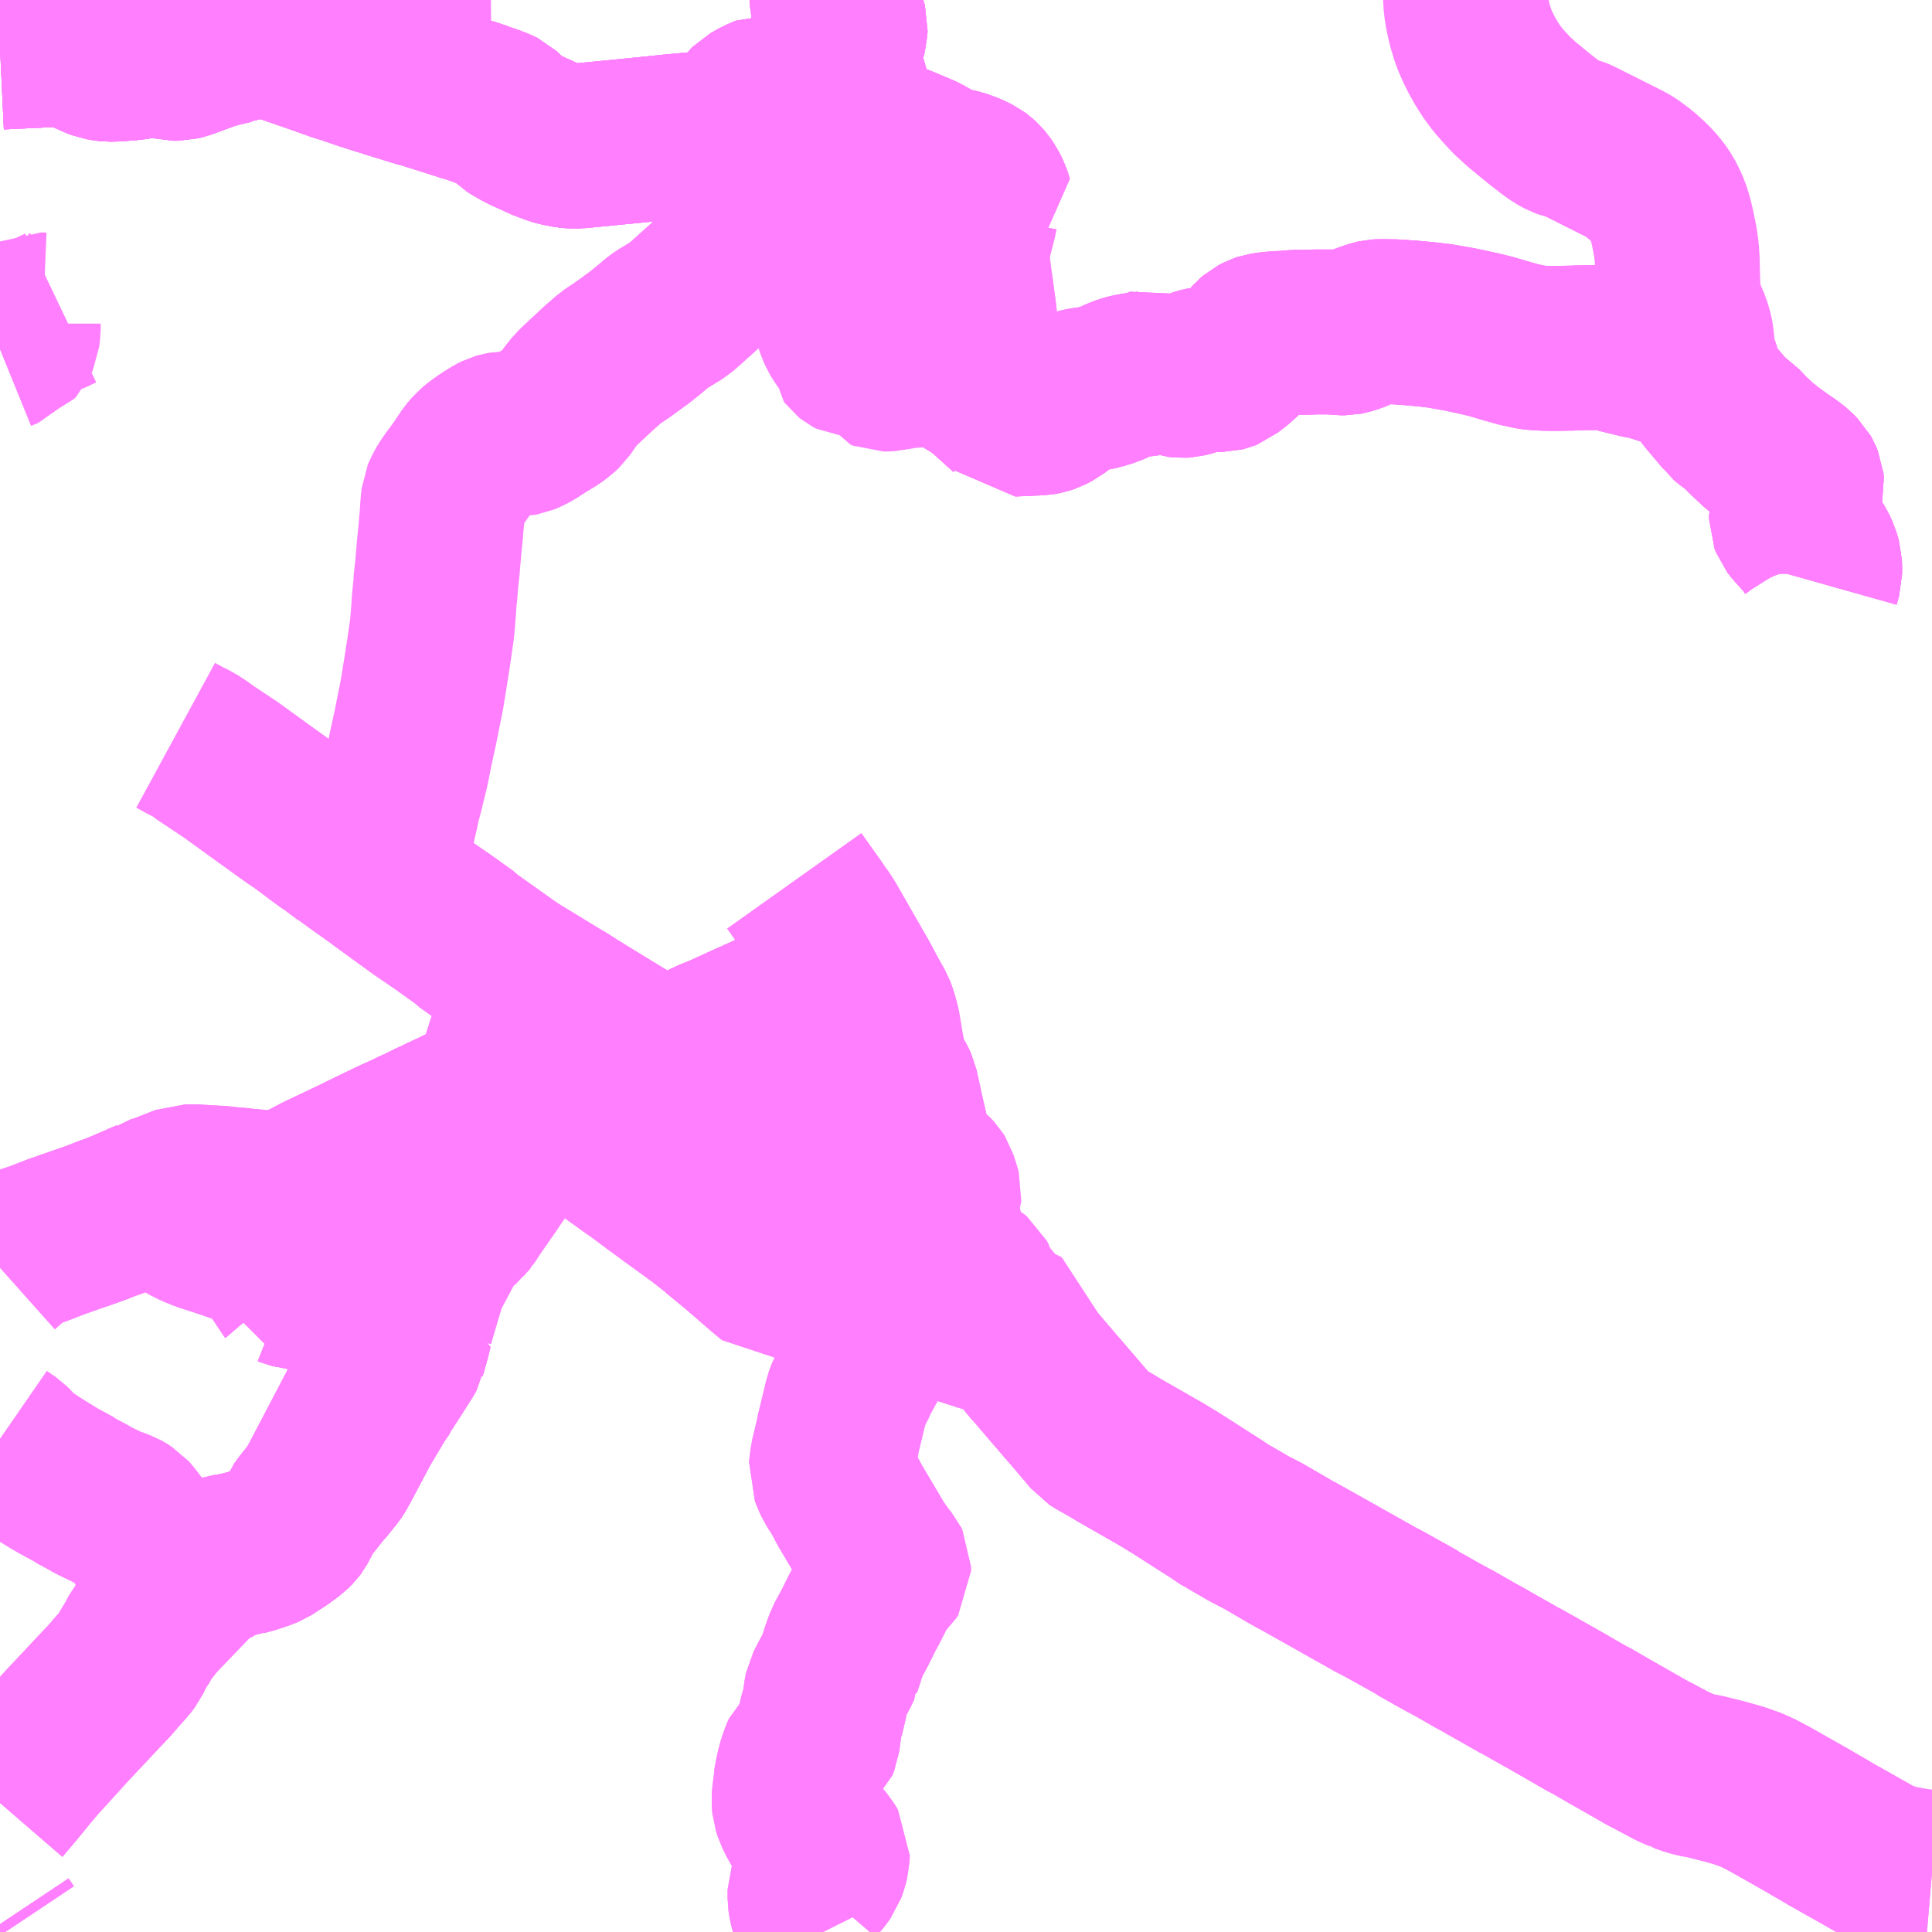 <?xml version="1.0" encoding="UTF-8"?>
<svg  xmlns="http://www.w3.org/2000/svg" xmlns:xlink="http://www.w3.org/1999/xlink" xmlns:go="http://purl.org/svgmap/profile" property="N07_001,N07_002,N07_003,N07_004,N07_005,N07_006,N07_007" viewBox="14124.023 -4078.125 8.789 8.789" go:dataArea="14124.0234375 -4078.125 8.7890625 8.7890625" >
<globalCoordinateSystem srsName="http://purl.org/crs/84" transform="matrix(100.0,0.0,0.0,-100.0,0.0,0.0)" />
<defs>
 <g id="p0" >
  <circle cx="0.0" cy="0.0" r="3" stroke="green" stroke-width="0.75" vector-effect="non-scaling-stroke" />
 </g>
</defs>
<g fill="none" fill-rule="evenodd" stroke="#FF00FF" stroke-width="0.75" opacity="0.5" vector-effect="non-scaling-stroke" stroke-linejoin="bevel" >
<path content="1,十和田観光電鉄（株）,七戸町～　水喰（東北町）行き,14.0,14.0,12.5," xlink:title="1" d="M14124.023,-4077.911L14124.129,-4077.916L14124.137,-4077.917L14124.2,-4077.919L14124.211,-4077.921L14124.234,-4077.921L14124.271,-4077.923L14124.316,-4077.923L14124.337,-4077.919L14124.382,-4077.904L14124.391,-4077.901L14124.462,-4077.869L14124.483,-4077.861L14124.501,-4077.858L14124.518,-4077.856L14124.544,-4077.856L14124.611,-4077.861L14124.644,-4077.865L14124.681,-4077.873L14124.703,-4077.877L14124.733,-4077.877L14124.756,-4077.874L14124.811,-4077.86L14124.834,-4077.86L14124.858,-4077.866L14124.969,-4077.907L14125.017,-4077.921L14125.072,-4077.934L14125.08,-4077.938L14125.176,-4077.962L14125.207,-4077.971L14125.226,-4077.973L14125.243,-4077.968L14125.249,-4077.966L14125.289,-4077.952L14125.393,-4077.916L14125.485,-4077.884L14125.527,-4077.869L14125.563,-4077.856L14125.594,-4077.847L14125.687,-4077.815L14125.757,-4077.793L14125.771,-4077.789L14125.807,-4077.777L14125.817,-4077.774L14125.831,-4077.77L14125.856,-4077.762L14125.944,-4077.735L14125.951,-4077.734L14126.024,-4077.711L14126.096,-4077.688L14126.103,-4077.686L14126.14,-4077.674L14126.161,-4077.668L14126.215,-4077.65L14126.216,-4077.649L14126.221,-4077.647L14126.254,-4077.636L14126.29,-4077.622L14126.3,-4077.617L14126.313,-4077.605L14126.348,-4077.57L14126.372,-4077.555L14126.378,-4077.552L14126.384,-4077.548L14126.417,-4077.531L14126.473,-4077.506L14126.488,-4077.498L14126.546,-4077.476L14126.564,-4077.471L14126.61,-4077.462L14126.622,-4077.461L14126.655,-4077.461L14126.951,-4077.49L14127.098,-4077.505L14127.197,-4077.514L14127.265,-4077.523L14127.314,-4077.535L14127.338,-4077.543L14127.346,-4077.545L14127.362,-4077.553L14127.376,-4077.562L14127.394,-4077.581L14127.41,-4077.6L14127.422,-4077.626L14127.432,-4077.639L14127.441,-4077.648L14127.478,-4077.669L14127.516,-4077.685L14127.528,-4077.684L14127.541,-4077.684L14127.563,-4077.679L14127.587,-4077.671L14127.631,-4077.646L14127.653,-4077.632L14127.681,-4077.613L14127.696,-4077.604L14127.73,-4077.588L14127.8,-4077.568L14127.834,-4077.554"/>
<path content="1,十和田観光電鉄（株）,七戸町～　水喰（東北町）行き,14.0,14.0,12.5," xlink:title="1" d="M14127.834,-4077.554L14127.83,-4077.547L14127.83,-4077.539L14127.839,-4077.536L14127.908,-4077.524L14127.931,-4077.52L14127.972,-4077.506L14128.086,-4077.467L14128.12,-4077.454L14128.18,-4077.429L14128.206,-4077.418L14128.223,-4077.41L14128.239,-4077.401L14128.274,-4077.381L14128.3,-4077.367L14128.326,-4077.36L14128.334,-4077.357L14128.388,-4077.344L14128.397,-4077.341L14128.422,-4077.332L14128.44,-4077.324L14128.46,-4077.314L14128.472,-4077.305L14128.482,-4077.296L14128.494,-4077.282L14128.506,-4077.265L14128.521,-4077.235L14128.528,-4077.214L14128.531,-4077.204L14128.504,-4077.191L14128.487,-4077.181L14128.474,-4077.168L14128.462,-4077.152L14128.459,-4077.144L14128.458,-4077.138L14128.437,-4077.055L14128.43,-4077.029L14128.425,-4077.001L14128.423,-4076.975L14128.424,-4076.962L14128.424,-4076.927L14128.436,-4076.833L14128.439,-4076.815L14128.453,-4076.712L14128.462,-4076.63L14128.468,-4076.6L14128.47,-4076.583L14128.471,-4076.575L14128.497,-4076.381L14128.496,-4076.36L14128.529,-4076.331L14128.612,-4076.256L14128.625,-4076.241L14128.757,-4076.247L14128.773,-4076.25L14128.791,-4076.256L14128.818,-4076.27L14128.84,-4076.287L14128.876,-4076.318L14128.895,-4076.331L14128.925,-4076.345L14128.951,-4076.351L14129.006,-4076.359L14129.03,-4076.365L14129.069,-4076.377L14129.118,-4076.399L14129.142,-4076.408L14129.16,-4076.413L14129.197,-4076.42L14129.234,-4076.424L14129.263,-4076.429L14129.268,-4076.432L14129.29,-4076.444L14129.311,-4076.453L14129.363,-4076.425L14129.38,-4076.419L14129.399,-4076.417L14129.413,-4076.418L14129.449,-4076.427L14129.472,-4076.437L14129.481,-4076.44L14129.492,-4076.443L14129.507,-4076.446L14129.549,-4076.446L14129.564,-4076.444L14129.581,-4076.444L14129.593,-4076.447L14129.603,-4076.451L14129.613,-4076.459L14129.637,-4076.477L14129.674,-4076.51L14129.686,-4076.523L14129.698,-4076.537L14129.716,-4076.563L14129.722,-4076.569L14129.726,-4076.574L14129.74,-4076.586L14129.759,-4076.596L14129.771,-4076.6L14129.804,-4076.605L14129.842,-4076.608L14129.87,-4076.609L14129.914,-4076.613L14129.955,-4076.613L14130.012,-4076.615L14130.09,-4076.615L14130.121,-4076.611L14130.142,-4076.611L14130.152,-4076.613L14130.182,-4076.622L14130.191,-4076.626L14130.233,-4076.644L14130.274,-4076.658L14130.287,-4076.661L14130.304,-4076.662L14130.37,-4076.661L14130.453,-4076.655L14130.496,-4076.651L14130.526,-4076.648L14130.548,-4076.645L14130.563,-4076.644L14130.661,-4076.627L14130.75,-4076.608L14130.811,-4076.593L14130.824,-4076.589L14130.878,-4076.573L14130.889,-4076.57L14130.914,-4076.563L14130.935,-4076.557L14130.96,-4076.552L14130.974,-4076.548L14130.999,-4076.544L14131.04,-4076.541L14131.089,-4076.54L14131.152,-4076.541L14131.165,-4076.541L14131.22,-4076.543L14131.282,-4076.544L14131.297,-4076.544L14131.313,-4076.544L14131.338,-4076.541L14131.364,-4076.536L14131.4,-4076.526L14131.481,-4076.506L14131.514,-4076.5L14131.545,-4076.492L14131.56,-4076.487L14131.607,-4076.472L14131.628,-4076.465L14131.647,-4076.464L14131.683,-4076.469L14131.715,-4076.472L14131.725,-4076.471L14131.733,-4076.468L14131.739,-4076.463L14131.743,-4076.453L14131.75,-4076.431L14131.758,-4076.404L14131.772,-4076.365L14131.781,-4076.349L14131.801,-4076.323L14131.877,-4076.233L14131.882,-4076.226L14131.896,-4076.214L14131.906,-4076.207L14131.935,-4076.188L14131.973,-4076.147L14132.02,-4076.103L14132.04,-4076.086L14132.09,-4076.048L14132.131,-4076.019L14132.159,-4076L14132.187,-4075.978L14132.203,-4075.961L14132.207,-4075.957L14132.211,-4075.95L14132.218,-4075.933L14132.22,-4075.914L14132.209,-4075.87L14132.2,-4075.844L14132.188,-4075.818L14132.173,-4075.784L14132.173,-4075.763L14132.178,-4075.75L14132.191,-4075.733L14132.241,-4075.678L14132.261,-4075.652L14132.278,-4075.625L14132.291,-4075.597L14132.3,-4075.565L14132.301,-4075.542L14132.301,-4075.515L14132.29,-4075.476"/>
<path content="1,十和田観光電鉄（株）,七戸町～　水喰（東北町）行き,14.0,14.0,12.5," xlink:title="1" d="M14127.834,-4077.554L14127.866,-4077.631L14127.878,-4077.658L14127.882,-4077.68L14127.881,-4077.687L14127.88,-4077.696L14127.878,-4077.708L14127.876,-4077.709L14127.871,-4077.731L14127.857,-4077.769L14127.818,-4077.834L14127.812,-4077.85L14127.81,-4077.876L14127.814,-4077.89L14127.828,-4077.916L14127.857,-4077.956L14127.862,-4077.964L14127.867,-4077.983L14127.868,-4078.003L14127.864,-4078.018L14127.859,-4078.03L14127.844,-4078.051L14127.824,-4078.075L14127.818,-4078.082L14127.815,-4078.086L14127.812,-4078.095L14127.808,-4078.109L14127.808,-4078.125"/>
<path content="1,十和田観光電鉄（株）,三沢市内～　上北町経由七戸町行き,9.0,9.0,6.0," xlink:title="1" d="M14132.812,-4069.607L14132.753,-4069.612L14132.738,-4069.615L14132.722,-4069.617L14132.654,-4069.63L14132.626,-4069.637L14132.575,-4069.657L14132.569,-4069.66L14132.555,-4069.666L14132.542,-4069.673L14132.534,-4069.678L14132.458,-4069.721L14132.417,-4069.744L14132.346,-4069.784L14132.34,-4069.788L14132.311,-4069.805L14132.271,-4069.828L14132.258,-4069.836L14132.08,-4069.937L14132.065,-4069.945L14132.035,-4069.961L14132.025,-4069.966L14132.014,-4069.971L14131.996,-4069.98L14131.971,-4069.989L14131.931,-4070.003L14131.856,-4070.024L14131.846,-4070.026L14131.779,-4070.043L14131.735,-4070.051L14131.708,-4070.059L14131.673,-4070.071L14131.669,-4070.074L14131.635,-4070.088L14131.626,-4070.093L14131.568,-4070.124L14131.509,-4070.155L14131.499,-4070.161L14131.341,-4070.251L14131.26,-4070.298L14131.243,-4070.306L14131.155,-4070.357L14131.145,-4070.363L14130.947,-4070.475L14130.933,-4070.482L14130.792,-4070.562L14130.77,-4070.575L14130.738,-4070.592L14130.644,-4070.646L14130.61,-4070.664L14130.561,-4070.691L14130.512,-4070.719L14130.474,-4070.74L14130.47,-4070.744L14130.332,-4070.821L14130.293,-4070.842L14130.286,-4070.845L14130.041,-4070.983L14129.927,-4071.047L14129.913,-4071.054L14129.892,-4071.066L14129.77,-4071.137L14129.71,-4071.168L14129.685,-4071.182L14129.665,-4071.194L14129.613,-4071.224L14129.604,-4071.228L14129.552,-4071.263L14129.489,-4071.303L14129.444,-4071.332L14129.369,-4071.38L14129.339,-4071.398L14129.323,-4071.408L14129.301,-4071.421L14129.114,-4071.528L14129.081,-4071.548L14129.014,-4071.586L14129,-4071.595L14128.977,-4071.623L14128.913,-4071.698L14128.849,-4071.772L14128.847,-4071.775L14128.81,-4071.817L14128.808,-4071.82L14128.784,-4071.848L14128.743,-4071.896L14128.726,-4071.915L14128.714,-4071.929L14128.694,-4071.954L14128.644,-4072.012L14128.624,-4072.028L14128.608,-4072.04L14128.595,-4072.046L14128.556,-4072.061L14128.551,-4072.061L14128.513,-4072.074L14128.5,-4072.077L14128.465,-4072.089L14128.448,-4072.094L14128.286,-4072.146L14128.274,-4072.15L14128.191,-4072.178L14128.173,-4072.183L14128.134,-4072.202L14128.104,-4072.222L14128.151,-4072.24L14128.195,-4072.251L14128.227,-4072.257L14128.252,-4072.26L14128.282,-4072.26L14128.3,-4072.256L14128.327,-4072.25L14128.335,-4072.246L14128.364,-4072.239L14128.388,-4072.238L14128.405,-4072.242L14128.445,-4072.256L14128.469,-4072.264L14128.466,-4072.27L14128.462,-4072.29L14128.455,-4072.303L14128.443,-4072.313L14128.427,-4072.322L14128.371,-4072.346L14128.357,-4072.353L14128.346,-4072.361L14128.332,-4072.374L14128.326,-4072.382L14128.321,-4072.405L14128.32,-4072.429L14128.318,-4072.433L14128.317,-4072.447L14128.314,-4072.477L14128.31,-4072.494L14128.301,-4072.53L14128.295,-4072.55L14128.283,-4072.58L14128.274,-4072.599L14128.272,-4072.606L14128.269,-4072.613L14128.27,-4072.625L14128.286,-4072.662L14128.294,-4072.685L14128.295,-4072.697L14128.291,-4072.712L14128.276,-4072.759L14128.271,-4072.767L14128.255,-4072.784L14128.227,-4072.804L14128.184,-4072.837L14128.175,-4072.843L14128.17,-4072.858L14128.157,-4072.918L14128.132,-4073.028L14128.099,-4073.178L14128.094,-4073.189L14128.087,-4073.203L14128.078,-4073.218L14128.061,-4073.238L14128.056,-4073.249L14128.05,-4073.265L14128.032,-4073.364L14128.025,-4073.407L14128.019,-4073.442L14128.016,-4073.46L14128.01,-4073.482L14128.002,-4073.509L14127.994,-4073.53L14127.963,-4073.585L14127.911,-4073.682"/>
<path content="1,十和田観光電鉄（株）,三沢市内～　上北町経由七戸町行き,9.0,9.0,6.0," xlink:title="1" d="M14126.37,-4073.201L14126.362,-4073.195L14126.284,-4073.158L14126.249,-4073.142L14126.118,-4073.079L14126.095,-4073.068L14126.063,-4073.053L14126.049,-4073.046L14126.024,-4073.035L14126.012,-4073.028L14126.007,-4073.026L14125.999,-4073.023L14125.939,-4072.993L14125.905,-4072.978L14125.877,-4072.964L14125.859,-4072.956L14125.844,-4072.949L14125.826,-4072.941L14125.796,-4072.927L14125.769,-4072.914L14125.711,-4072.886L14125.68,-4072.871L14125.662,-4072.862L14125.572,-4072.819L14125.477,-4072.774L14125.421,-4072.744L14125.356,-4072.715L14125.346,-4072.712L14125.297,-4072.699L14125.287,-4072.697L14125.242,-4072.696L14125.204,-4072.701L14125.158,-4072.706L14125.14,-4072.707L14125.121,-4072.71L14125.051,-4072.716L14125.031,-4072.719L14124.975,-4072.722L14124.909,-4072.726L14124.867,-4072.726L14124.747,-4072.679L14124.713,-4072.67L14124.701,-4072.661L14124.668,-4072.647L14124.644,-4072.636L14124.543,-4072.593L14124.53,-4072.589L14124.507,-4072.581L14124.462,-4072.563L14124.374,-4072.532L14124.358,-4072.527L14124.356,-4072.526L14124.279,-4072.499L14124.194,-4072.466L14124.179,-4072.461L14124.145,-4072.45L14124.124,-4072.439L14124.111,-4072.431L14124.089,-4072.415L14124.069,-4072.399L14124.023,-4072.358"/>
<path content="1,十和田観光電鉄（株）,三沢市内～　上北町経由七戸町行き,9.0,9.0,6.0," xlink:title="1" d="M14126.37,-4073.201L14126.379,-4073.206L14126.402,-4073.229L14126.434,-4073.265"/>
<path content="1,十和田観光電鉄（株）,三沢市内～　上北町経由七戸町行き,9.0,9.0,6.0," xlink:title="1" d="M14127.027,-4073.285L14126.969,-4073.258L14126.967,-4073.258L14126.896,-4073.225L14126.871,-4073.216L14126.867,-4073.213L14126.842,-4073.202L14126.829,-4073.197L14126.822,-4073.195L14126.777,-4073.184L14126.767,-4073.182L14126.698,-4073.164L14126.654,-4073.148L14126.615,-4073.13L14126.588,-4073.122L14126.551,-4073.107L14126.526,-4073.095L14126.479,-4073.127L14126.433,-4073.158L14126.37,-4073.201"/>
<path content="1,十和田観光電鉄（株）,三沢市内～　上北町経由七戸町行き,9.0,9.0,6.0," xlink:title="1" d="M14127.027,-4073.285L14127.031,-4073.276L14127.038,-4073.265L14127.04,-4073.265L14127.081,-4073.213L14127.097,-4073.191L14127.114,-4073.173L14127.137,-4073.144L14127.175,-4073.097L14127.249,-4073.005L14127.329,-4072.904L14127.335,-4072.899L14127.383,-4072.837"/>
<path content="1,十和田観光電鉄（株）,三沢市内～　上北町経由七戸町行き,9.0,9.0,6.0," xlink:title="1" d="M14127.911,-4073.682L14127.85,-4073.655L14127.839,-4073.649L14127.808,-4073.635L14127.751,-4073.61L14127.708,-4073.591L14127.664,-4073.571L14127.656,-4073.567L14127.604,-4073.545L14127.552,-4073.521L14127.546,-4073.518L14127.529,-4073.51L14127.514,-4073.503L14127.416,-4073.459L14127.302,-4073.407L14127.254,-4073.388L14127.227,-4073.374L14127.211,-4073.367L14127.144,-4073.336L14127.027,-4073.285"/>
<path content="1,十和田観光電鉄（株）,三沢市内～　上北町経由七戸町行き,9.0,9.0,6.0," xlink:title="1" d="M14127.911,-4073.682L14127.952,-4073.696"/>
<path content="1,十和田観光電鉄（株）,十和田市～　上北町行き,5.0,5.0,3.5," xlink:title="1" d="M14124.047,-4069.336L14124.023,-4069.372M14124.023,-4069.923L14124.042,-4069.945L14124.088,-4070L14124.133,-4070.055L14124.141,-4070.065L14124.192,-4070.125L14124.276,-4070.217L14124.311,-4070.256L14124.322,-4070.268L14124.381,-4070.331L14124.401,-4070.352L14124.455,-4070.41L14124.49,-4070.447L14124.529,-4070.488L14124.532,-4070.492L14124.543,-4070.505L14124.546,-4070.509L14124.595,-4070.564L14124.61,-4070.584L14124.631,-4070.628L14124.639,-4070.639L14124.644,-4070.645L14124.668,-4070.691L14124.702,-4070.734L14124.716,-4070.753L14124.746,-4070.786L14124.78,-4070.821L14124.846,-4070.89L14124.905,-4070.951L14124.918,-4070.965L14124.951,-4070.987L14124.961,-4070.994L14124.983,-4071.004L14125.007,-4071.018L14125.026,-4071.032L14125.032,-4071.036L14125.041,-4071.04L14125.054,-4071.044L14125.091,-4071.05L14125.1,-4071.053L14125.114,-4071.055L14125.123,-4071.056L14125.131,-4071.059L14125.144,-4071.063L14125.158,-4071.066L14125.207,-4071.082L14125.233,-4071.092L14125.238,-4071.094L14125.298,-4071.133L14125.343,-4071.166L14125.358,-4071.181L14125.364,-4071.189L14125.373,-4071.205L14125.389,-4071.239L14125.392,-4071.247L14125.408,-4071.269L14125.481,-4071.361L14125.489,-4071.369L14125.536,-4071.427L14125.544,-4071.439L14125.565,-4071.477L14125.654,-4071.645L14125.729,-4071.771L14125.758,-4071.813L14125.76,-4071.819L14125.765,-4071.827L14125.821,-4071.914L14125.832,-4071.932L14125.854,-4071.966L14125.863,-4071.982L14125.864,-4071.988L14125.87,-4072.005L14125.872,-4072.016L14125.882,-4072.052L14125.885,-4072.068L14125.893,-4072.097L14125.878,-4072.096L14125.845,-4072.1L14125.749,-4072.119L14125.743,-4072.12L14125.716,-4072.132L14125.698,-4072.137L14125.665,-4072.153L14125.616,-4072.178L14125.588,-4072.191L14125.582,-4072.196L14125.541,-4072.222L14125.525,-4072.229L14125.488,-4072.24L14125.451,-4072.254L14125.415,-4072.263L14125.372,-4072.272L14125.361,-4072.273L14125.345,-4072.277L14125.335,-4072.281L14125.333,-4072.281L14125.333,-4072.283L14125.327,-4072.29L14125.321,-4072.302L14125.312,-4072.326L14125.297,-4072.362L14125.294,-4072.369L14125.283,-4072.385L14125.376,-4072.485L14125.447,-4072.559L14125.495,-4072.607L14125.483,-4072.613L14125.447,-4072.651L14125.409,-4072.679L14125.393,-4072.687L14125.363,-4072.694L14125.346,-4072.712L14125.356,-4072.715L14125.421,-4072.744L14125.477,-4072.774L14125.572,-4072.819L14125.662,-4072.862L14125.68,-4072.871L14125.711,-4072.886L14125.769,-4072.914L14125.796,-4072.927L14125.826,-4072.941L14125.844,-4072.949L14125.859,-4072.956L14125.877,-4072.964L14125.905,-4072.978L14125.939,-4072.993L14125.999,-4073.023L14126.007,-4073.026L14126.012,-4073.028L14126.024,-4073.035L14126.049,-4073.046L14126.063,-4073.053L14126.095,-4073.068L14126.118,-4073.079L14126.249,-4073.142L14126.284,-4073.158L14126.362,-4073.195L14126.37,-4073.201L14126.379,-4073.206L14126.402,-4073.229L14126.434,-4073.265L14126.459,-4073.288L14126.543,-4073.228L14126.598,-4073.188L14126.624,-4073.17L14126.654,-4073.148L14126.698,-4073.164L14126.767,-4073.182L14126.777,-4073.184L14126.822,-4073.195L14126.829,-4073.197L14126.842,-4073.202L14126.867,-4073.213L14126.871,-4073.216L14126.896,-4073.225L14126.967,-4073.258L14126.969,-4073.258L14127.027,-4073.285L14127.144,-4073.336L14127.211,-4073.367L14127.227,-4073.374L14127.254,-4073.388L14127.302,-4073.407L14127.416,-4073.459L14127.514,-4073.503L14127.529,-4073.51L14127.546,-4073.518L14127.552,-4073.521L14127.604,-4073.545L14127.656,-4073.567L14127.664,-4073.571L14127.708,-4073.591L14127.751,-4073.61L14127.808,-4073.635L14127.839,-4073.649L14127.85,-4073.655L14127.911,-4073.682L14127.952,-4073.696"/>
<path content="1,十和田観光電鉄（株）,十和田市～　中村（東北町）行き,1.0,1.0,0.0," xlink:title="1" d="M14127.767,-4069.336L14127.756,-4069.358L14127.719,-4069.435L14127.712,-4069.461L14127.708,-4069.488L14127.708,-4069.529L14127.714,-4069.545L14127.722,-4069.558L14127.753,-4069.594L14127.769,-4069.616L14127.778,-4069.641L14127.786,-4069.673L14127.787,-4069.698L14127.77,-4069.726L14127.759,-4069.739L14127.722,-4069.78L14127.7,-4069.802L14127.676,-4069.827L14127.666,-4069.843L14127.646,-4069.883L14127.637,-4069.911L14127.635,-4069.933L14127.637,-4069.961L14127.642,-4070L14127.642,-4070.011L14127.648,-4070.044L14127.658,-4070.089L14127.674,-4070.137L14127.68,-4070.15L14127.693,-4070.162L14127.718,-4070.176L14127.719,-4070.176L14127.726,-4070.18L14127.734,-4070.187L14127.742,-4070.207L14127.752,-4070.282L14127.758,-4070.312L14127.76,-4070.322L14127.772,-4070.357L14127.781,-4070.424L14127.784,-4070.439L14127.83,-4070.527L14127.843,-4070.554L14127.843,-4070.557L14127.848,-4070.57L14127.858,-4070.603L14127.877,-4070.656L14127.895,-4070.689L14127.912,-4070.72L14127.945,-4070.787L14127.962,-4070.818L14128.011,-4070.915L14128.011,-4070.916L14128.024,-4070.936L14128.058,-4070.967L14128.065,-4070.978L14128.065,-4070.998L14128.059,-4071.01L14128.037,-4071.037L14128.003,-4071.085L14127.889,-4071.277L14127.86,-4071.332L14127.827,-4071.384L14127.821,-4071.397L14127.804,-4071.438L14127.806,-4071.459L14127.808,-4071.471L14127.811,-4071.494L14127.834,-4071.59L14127.835,-4071.598L14127.874,-4071.759L14127.886,-4071.792L14127.902,-4071.819L14127.917,-4071.855L14127.952,-4071.918L14127.976,-4071.96L14127.994,-4071.993L14128.004,-4072.015L14128.014,-4072.047L14128.016,-4072.095L14128.008,-4072.139L14127.998,-4072.159L14127.992,-4072.166L14127.972,-4072.178L14127.965,-4072.182L14127.934,-4072.196L14127.901,-4072.208L14127.897,-4072.209L14127.868,-4072.219L14127.829,-4072.233L14127.791,-4072.254L14127.733,-4072.285L14127.704,-4072.298L14127.663,-4072.31L14127.621,-4072.318L14127.603,-4072.32L14127.546,-4072.317L14127.505,-4072.351L14127.46,-4072.39L14127.378,-4072.461L14127.334,-4072.497L14127.29,-4072.533L14127.289,-4072.535L14127.213,-4072.595L14127.202,-4072.603L14127.115,-4072.666L14127.086,-4072.687L14127.011,-4072.742L14126.917,-4072.812L14126.907,-4072.818L14126.807,-4072.89L14126.705,-4072.965L14126.68,-4072.983L14126.663,-4072.996L14126.64,-4073.013L14126.607,-4073.037L14126.595,-4073.046L14126.537,-4073.089L14126.526,-4073.095L14126.551,-4073.107L14126.588,-4073.122L14126.615,-4073.13L14126.654,-4073.148L14126.698,-4073.164L14126.767,-4073.182L14126.777,-4073.184L14126.822,-4073.195L14126.829,-4073.197L14126.842,-4073.202L14126.867,-4073.213L14126.871,-4073.216L14126.896,-4073.225L14126.967,-4073.258L14126.969,-4073.258L14127.027,-4073.285L14127.014,-4073.298L14126.919,-4073.357L14126.913,-4073.36L14126.904,-4073.366L14126.895,-4073.371L14126.861,-4073.392L14126.8,-4073.429L14126.694,-4073.494L14126.634,-4073.531L14126.592,-4073.558L14126.553,-4073.581L14126.358,-4073.7L14126.354,-4073.703L14126.327,-4073.721L14126.322,-4073.725L14126.149,-4073.848L14126.141,-4073.857L14126.039,-4073.93L14125.947,-4073.993L14125.927,-4074.007L14125.755,-4074.132L14125.765,-4074.173L14125.772,-4074.207L14125.777,-4074.222L14125.828,-4074.442L14125.834,-4074.473L14125.848,-4074.524L14125.855,-4074.554L14125.874,-4074.631L14125.891,-4074.717L14125.913,-4074.818L14125.939,-4074.948L14125.943,-4074.969L14125.944,-4074.975L14125.96,-4075.074L14125.974,-4075.164L14125.975,-4075.171L14125.989,-4075.269L14125.997,-4075.367L14125.997,-4075.379L14126.003,-4075.439L14126.005,-4075.453L14126.005,-4075.471L14126.013,-4075.544L14126.015,-4075.57L14126.016,-4075.578L14126.017,-4075.594L14126.019,-4075.612L14126.02,-4075.63L14126.029,-4075.717L14126.029,-4075.729L14126.033,-4075.762L14126.037,-4075.825L14126.041,-4075.864L14126.047,-4075.878L14126.056,-4075.895L14126.066,-4075.913L14126.088,-4075.944L14126.095,-4075.953L14126.101,-4075.961L14126.121,-4075.989L14126.127,-4075.997L14126.16,-4076.047L14126.182,-4076.073L14126.205,-4076.092L14126.238,-4076.115L14126.275,-4076.138L14126.289,-4076.145L14126.303,-4076.149L14126.315,-4076.151L14126.39,-4076.152L14126.401,-4076.154L14126.418,-4076.161L14126.443,-4076.174L14126.486,-4076.202L14126.534,-4076.231L14126.56,-4076.249L14126.582,-4076.27L14126.613,-4076.315L14126.643,-4076.353L14126.666,-4076.375L14126.755,-4076.458L14126.767,-4076.468L14126.8,-4076.497L14126.855,-4076.534L14126.932,-4076.59L14126.978,-4076.627L14127.017,-4076.66L14127.034,-4076.672L14127.054,-4076.684L14127.111,-4076.719L14127.142,-4076.746L14127.262,-4076.854L14127.293,-4076.883L14127.305,-4076.894L14127.357,-4076.951L14127.394,-4076.99L14127.407,-4077.011L14127.418,-4077.034L14127.437,-4077.086L14127.451,-4077.126L14127.468,-4077.166L14127.478,-4077.184L14127.485,-4077.194L14127.507,-4077.218L14127.515,-4077.225L14127.572,-4077.273L14127.645,-4077.35L14127.664,-4077.372L14127.678,-4077.387L14127.708,-4077.411L14127.755,-4077.44L14127.77,-4077.452L14127.773,-4077.457L14127.808,-4077.507L14127.821,-4077.529L14127.83,-4077.539L14127.83,-4077.547L14127.834,-4077.554"/>
<path content="1,十和田観光電鉄（株）,十和田市～　中村（東北町）行き,1.0,1.0,0.0," xlink:title="1" d="M14127.834,-4077.554L14127.866,-4077.631L14127.878,-4077.658L14127.882,-4077.68L14127.881,-4077.687L14127.88,-4077.696L14127.878,-4077.708L14127.876,-4077.709L14127.871,-4077.731L14127.857,-4077.769L14127.818,-4077.834L14127.812,-4077.85L14127.81,-4077.876L14127.814,-4077.89L14127.828,-4077.916L14127.857,-4077.956L14127.862,-4077.964L14127.867,-4077.983L14127.868,-4078.003L14127.864,-4078.018L14127.859,-4078.03L14127.844,-4078.051L14127.824,-4078.075L14127.818,-4078.082L14127.815,-4078.086L14127.812,-4078.095L14127.808,-4078.109L14127.808,-4078.125"/>
<path content="1,十和田観光電鉄（株）,十和田市～　中村（東北町）行き,1.0,1.0,0.0," xlink:title="1" d="M14127.8,-4077.568L14127.834,-4077.554"/>
<path content="1,東北町,上北線,8.5,8.5,8.5," xlink:title="1" d="M14132.812,-4069.607L14132.753,-4069.612L14132.738,-4069.615L14132.722,-4069.617L14132.654,-4069.63L14132.626,-4069.637L14132.575,-4069.657L14132.569,-4069.66L14132.555,-4069.666L14132.542,-4069.673L14132.534,-4069.678L14132.458,-4069.721L14132.417,-4069.744L14132.346,-4069.784L14132.34,-4069.788L14132.311,-4069.805L14132.271,-4069.828L14132.258,-4069.836L14132.08,-4069.937L14132.065,-4069.945L14132.035,-4069.961L14132.025,-4069.966L14132.014,-4069.971L14131.996,-4069.98L14131.971,-4069.989L14131.931,-4070.003L14131.856,-4070.024L14131.846,-4070.026L14131.779,-4070.043L14131.735,-4070.051L14131.708,-4070.059L14131.673,-4070.071L14131.669,-4070.074L14131.635,-4070.088L14131.626,-4070.093L14131.568,-4070.124L14131.509,-4070.155L14131.499,-4070.161L14131.341,-4070.251L14131.26,-4070.298L14131.243,-4070.306L14131.155,-4070.357L14131.145,-4070.363L14130.947,-4070.475L14130.933,-4070.482L14130.792,-4070.562L14130.77,-4070.575L14130.738,-4070.592L14130.644,-4070.646L14130.61,-4070.664L14130.561,-4070.691L14130.512,-4070.719L14130.474,-4070.74L14130.47,-4070.744L14130.332,-4070.821L14130.293,-4070.842L14130.286,-4070.845L14130.041,-4070.983L14129.927,-4071.047L14129.913,-4071.054L14129.892,-4071.066L14129.77,-4071.137L14129.71,-4071.168L14129.685,-4071.182L14129.665,-4071.194L14129.613,-4071.224L14129.604,-4071.228L14129.552,-4071.263L14129.489,-4071.303L14129.444,-4071.332L14129.369,-4071.38L14129.339,-4071.398L14129.323,-4071.408L14129.301,-4071.421L14129.114,-4071.528L14129.081,-4071.548L14129.014,-4071.586L14129,-4071.595L14128.977,-4071.623L14128.913,-4071.698L14128.849,-4071.772L14128.847,-4071.775L14128.81,-4071.817L14128.808,-4071.82L14128.784,-4071.848L14128.743,-4071.896L14128.726,-4071.915L14128.714,-4071.929L14128.694,-4071.954L14128.644,-4072.012L14128.624,-4072.028L14128.608,-4072.04L14128.595,-4072.046L14128.556,-4072.061L14128.551,-4072.061L14128.513,-4072.074L14128.5,-4072.077L14128.465,-4072.089L14128.448,-4072.094L14128.286,-4072.146L14128.274,-4072.15L14128.191,-4072.178L14128.173,-4072.183L14128.134,-4072.202L14128.104,-4072.222L14128.086,-4072.234L14127.997,-4072.298L14127.921,-4072.35L14127.847,-4072.402L14127.807,-4072.429L14127.761,-4072.461L14127.71,-4072.497L14127.707,-4072.5L14127.616,-4072.564L14127.582,-4072.595L14127.543,-4072.639L14127.461,-4072.74L14127.402,-4072.814L14127.395,-4072.821L14127.383,-4072.837L14127.335,-4072.899L14127.497,-4072.975L14127.52,-4072.985L14127.607,-4073.023L14127.653,-4073.048L14127.787,-4073.11L14127.812,-4073.122L14127.784,-4073.156L14127.73,-4073.226L14127.658,-4073.32L14127.628,-4073.358L14127.613,-4073.377L14127.587,-4073.412L14127.562,-4073.443L14127.514,-4073.503"/>
<path content="1,東北町,上北線,8.5,8.5,8.5," xlink:title="1" d="M14126.654,-4073.148L14126.615,-4073.13L14126.588,-4073.122L14126.551,-4073.107L14126.526,-4073.095L14126.479,-4073.127L14126.433,-4073.158L14126.37,-4073.201"/>
<path content="1,東北町,上北線,8.5,8.5,8.5," xlink:title="1" d="M14126.37,-4073.201L14126.362,-4073.195L14126.284,-4073.158L14126.249,-4073.142L14126.118,-4073.079L14126.095,-4073.068L14126.063,-4073.053L14126.049,-4073.046L14126.024,-4073.035L14126.012,-4073.028L14126.007,-4073.026L14125.999,-4073.023L14125.939,-4072.993L14125.905,-4072.978L14125.877,-4072.964L14125.859,-4072.956L14125.844,-4072.949L14125.826,-4072.941L14125.796,-4072.927L14125.769,-4072.914L14125.711,-4072.886L14125.68,-4072.871L14125.662,-4072.862L14125.572,-4072.819L14125.477,-4072.774L14125.421,-4072.744L14125.356,-4072.715L14125.346,-4072.712L14125.297,-4072.699L14125.287,-4072.697L14125.242,-4072.696L14125.204,-4072.701L14125.158,-4072.706L14125.14,-4072.707L14125.121,-4072.71L14125.051,-4072.716L14125.031,-4072.719L14124.975,-4072.722L14124.909,-4072.726L14124.867,-4072.726L14124.747,-4072.679L14124.713,-4072.67L14124.701,-4072.661L14124.668,-4072.647L14124.644,-4072.636L14124.543,-4072.593L14124.53,-4072.589L14124.507,-4072.581L14124.462,-4072.563L14124.374,-4072.532L14124.358,-4072.527L14124.356,-4072.526L14124.279,-4072.499L14124.194,-4072.466L14124.179,-4072.461L14124.145,-4072.45L14124.124,-4072.439L14124.111,-4072.431L14124.089,-4072.415L14124.069,-4072.399L14124.023,-4072.358"/>
<path content="1,東北町,上北線,8.5,8.5,8.5," xlink:title="1" d="M14126.37,-4073.201L14126.379,-4073.206L14126.402,-4073.229L14126.434,-4073.265L14126.459,-4073.288L14126.543,-4073.228L14126.598,-4073.188L14126.624,-4073.17L14126.654,-4073.148"/>
<path content="1,東北町,上北線,8.5,8.5,8.5," xlink:title="1" d="M14127.514,-4073.503L14127.416,-4073.459L14127.302,-4073.407L14127.254,-4073.388L14127.227,-4073.374L14127.211,-4073.367L14127.144,-4073.336L14127.027,-4073.285L14126.969,-4073.258L14126.967,-4073.258L14126.896,-4073.225L14126.871,-4073.216L14126.867,-4073.213L14126.842,-4073.202L14126.829,-4073.197L14126.822,-4073.195L14126.777,-4073.184L14126.767,-4073.182L14126.698,-4073.164L14126.654,-4073.148"/>
<path content="1,東北町,上北線,8.5,8.5,8.5," xlink:title="1" d="M14127.514,-4073.503L14127.529,-4073.51L14127.546,-4073.518L14127.552,-4073.521L14127.604,-4073.545L14127.656,-4073.567L14127.664,-4073.571L14127.708,-4073.591L14127.751,-4073.61L14127.808,-4073.635L14127.839,-4073.649L14127.85,-4073.655L14127.911,-4073.682L14127.952,-4073.696"/>
<path content="1,東北町,乙供甲地線,4.0,4.0,4.0," xlink:title="1" d="M14124.023,-4077.911L14124.129,-4077.916L14124.137,-4077.917L14124.2,-4077.919L14124.211,-4077.921L14124.234,-4077.921L14124.271,-4077.923L14124.316,-4077.923L14124.337,-4077.919L14124.382,-4077.904L14124.391,-4077.901L14124.462,-4077.869L14124.483,-4077.861L14124.501,-4077.858L14124.518,-4077.856L14124.544,-4077.856L14124.611,-4077.861L14124.644,-4077.865L14124.681,-4077.873L14124.703,-4077.877L14124.733,-4077.877L14124.756,-4077.874L14124.811,-4077.86L14124.834,-4077.86L14124.858,-4077.866L14124.969,-4077.907L14125.017,-4077.921L14125.072,-4077.934L14125.08,-4077.938L14125.176,-4077.962L14125.207,-4077.971L14125.226,-4077.973L14125.243,-4077.968L14125.249,-4077.966L14125.289,-4077.952L14125.393,-4077.916L14125.485,-4077.884L14125.527,-4077.869L14125.563,-4077.856L14125.594,-4077.847L14125.687,-4077.815L14125.757,-4077.793L14125.771,-4077.789L14125.807,-4077.777L14125.817,-4077.774L14125.831,-4077.77L14125.856,-4077.762L14125.944,-4077.735L14125.951,-4077.734L14126.024,-4077.711L14126.096,-4077.688L14126.103,-4077.686L14126.14,-4077.674L14126.161,-4077.668L14126.215,-4077.65L14126.216,-4077.649L14126.221,-4077.647L14126.254,-4077.636L14126.29,-4077.622L14126.3,-4077.617L14126.313,-4077.605L14126.348,-4077.57L14126.372,-4077.555L14126.378,-4077.552L14126.384,-4077.548L14126.417,-4077.531L14126.473,-4077.506L14126.488,-4077.498L14126.546,-4077.476L14126.564,-4077.471L14126.61,-4077.462L14126.622,-4077.461L14126.655,-4077.461L14126.951,-4077.49L14127.098,-4077.505L14127.197,-4077.514L14127.265,-4077.523L14127.314,-4077.535L14127.338,-4077.543L14127.346,-4077.545L14127.362,-4077.553L14127.376,-4077.562L14127.394,-4077.581L14127.41,-4077.6L14127.422,-4077.626L14127.432,-4077.639L14127.441,-4077.648L14127.478,-4077.669L14127.516,-4077.685L14127.528,-4077.684L14127.541,-4077.684L14127.563,-4077.679L14127.587,-4077.671L14127.631,-4077.646L14127.653,-4077.632L14127.681,-4077.613L14127.696,-4077.604L14127.73,-4077.588L14127.8,-4077.568L14127.834,-4077.554L14127.866,-4077.631L14127.878,-4077.658L14127.882,-4077.68L14127.881,-4077.687L14127.88,-4077.696L14127.878,-4077.708L14127.876,-4077.709L14127.871,-4077.731L14127.857,-4077.769L14127.818,-4077.834L14127.812,-4077.85L14127.81,-4077.876L14127.814,-4077.89L14127.828,-4077.916L14127.857,-4077.956L14127.862,-4077.964L14127.867,-4077.983L14127.868,-4078.003L14127.864,-4078.018L14127.859,-4078.03L14127.844,-4078.051L14127.824,-4078.075L14127.818,-4078.082L14127.815,-4078.086L14127.812,-4078.095L14127.808,-4078.109L14127.808,-4078.125"/>
<path content="1,東北町,立崎線,5.0,5.0,5.0," xlink:title="1" d="M14124.047,-4069.336L14124.023,-4069.372M14124.023,-4069.923L14124.042,-4069.945L14124.088,-4070L14124.133,-4070.055L14124.141,-4070.065L14124.192,-4070.125L14124.276,-4070.217L14124.311,-4070.256L14124.322,-4070.268L14124.381,-4070.331L14124.401,-4070.352L14124.455,-4070.41L14124.49,-4070.447L14124.529,-4070.488L14124.532,-4070.492L14124.543,-4070.505L14124.546,-4070.509L14124.595,-4070.564L14124.61,-4070.584L14124.631,-4070.628L14124.639,-4070.639L14124.644,-4070.645L14124.668,-4070.691L14124.702,-4070.734L14124.716,-4070.753L14124.746,-4070.786L14124.78,-4070.821L14124.846,-4070.89L14124.905,-4070.951L14124.918,-4070.965L14124.951,-4070.987L14124.961,-4070.994L14124.983,-4071.004L14125.007,-4071.018L14125.026,-4071.032L14125.032,-4071.036L14125.041,-4071.04L14125.054,-4071.044L14125.091,-4071.05L14125.1,-4071.053L14125.114,-4071.055L14125.123,-4071.056L14125.131,-4071.059L14125.144,-4071.063L14125.158,-4071.066L14125.207,-4071.082L14125.233,-4071.092L14125.238,-4071.094L14125.298,-4071.133L14125.343,-4071.166L14125.358,-4071.181L14125.364,-4071.189L14125.373,-4071.205L14125.389,-4071.239L14125.392,-4071.247L14125.408,-4071.269L14125.481,-4071.361L14125.489,-4071.369L14125.536,-4071.427L14125.544,-4071.439L14125.565,-4071.477L14125.654,-4071.645L14125.729,-4071.771L14125.758,-4071.813L14125.76,-4071.819L14125.765,-4071.827L14125.821,-4071.914L14125.832,-4071.932L14125.854,-4071.966L14125.863,-4071.982L14125.864,-4071.988L14125.87,-4072.005L14125.872,-4072.016L14125.882,-4072.052L14125.885,-4072.068L14125.893,-4072.097L14125.878,-4072.096L14125.845,-4072.1L14125.749,-4072.119L14125.743,-4072.12L14125.716,-4072.132L14125.698,-4072.137L14125.665,-4072.153L14125.616,-4072.178L14125.588,-4072.191L14125.582,-4072.196L14125.541,-4072.222L14125.525,-4072.229L14125.488,-4072.24L14125.451,-4072.254L14125.415,-4072.263L14125.372,-4072.272L14125.361,-4072.273L14125.345,-4072.277L14125.335,-4072.281L14125.333,-4072.281L14125.333,-4072.283L14125.327,-4072.29L14125.321,-4072.302L14125.312,-4072.326L14125.297,-4072.362L14125.294,-4072.369L14125.283,-4072.385L14125.376,-4072.485L14125.447,-4072.559L14125.495,-4072.607L14125.483,-4072.613L14125.447,-4072.651L14125.409,-4072.679L14125.393,-4072.687L14125.363,-4072.694L14125.346,-4072.712L14125.356,-4072.715L14125.421,-4072.744L14125.477,-4072.774L14125.572,-4072.819L14125.662,-4072.862L14125.68,-4072.871L14125.711,-4072.886L14125.769,-4072.914L14125.796,-4072.927L14125.826,-4072.941L14125.844,-4072.949L14125.859,-4072.956L14125.877,-4072.964L14125.905,-4072.978L14125.939,-4072.993L14125.999,-4073.023L14126.007,-4073.026L14126.012,-4073.028L14126.024,-4073.035L14126.049,-4073.046L14126.063,-4073.053L14126.095,-4073.068L14126.118,-4073.079L14126.249,-4073.142L14126.284,-4073.158L14126.362,-4073.195L14126.37,-4073.201"/>
<path content="1,東北町,立崎線,5.0,5.0,5.0," xlink:title="1" d="M14126.37,-4073.201L14126.379,-4073.206L14126.402,-4073.229L14126.434,-4073.265"/>
<path content="1,東北町,立崎線,5.0,5.0,5.0," xlink:title="1" d="M14126.37,-4073.201L14126.433,-4073.158L14126.479,-4073.127L14126.526,-4073.095L14126.551,-4073.107L14126.588,-4073.122L14126.615,-4073.13L14126.654,-4073.148L14126.698,-4073.164L14126.767,-4073.182L14126.777,-4073.184L14126.822,-4073.195L14126.829,-4073.197L14126.842,-4073.202L14126.867,-4073.213L14126.871,-4073.216L14126.896,-4073.225L14126.967,-4073.258L14126.969,-4073.258L14127.027,-4073.285L14127.144,-4073.336L14127.211,-4073.367L14127.227,-4073.374L14127.254,-4073.388L14127.302,-4073.407L14127.416,-4073.459L14127.514,-4073.503L14127.529,-4073.51L14127.546,-4073.518L14127.552,-4073.521L14127.604,-4073.545L14127.656,-4073.567L14127.664,-4073.571L14127.708,-4073.591L14127.751,-4073.61L14127.808,-4073.635L14127.839,-4073.649L14127.85,-4073.655L14127.911,-4073.682L14127.952,-4073.696"/>
<path content="1,東北町,舟ヶ沢線,3.0,3.0,3.0," xlink:title="1" d="M14124.023,-4077.911L14124.129,-4077.916L14124.137,-4077.917L14124.2,-4077.919L14124.211,-4077.921L14124.234,-4077.921L14124.271,-4077.923L14124.316,-4077.923L14124.337,-4077.919L14124.382,-4077.904L14124.391,-4077.901L14124.462,-4077.869L14124.483,-4077.861L14124.501,-4077.858L14124.518,-4077.856L14124.544,-4077.856L14124.611,-4077.861L14124.644,-4077.865L14124.681,-4077.873L14124.703,-4077.877L14124.733,-4077.877L14124.756,-4077.874L14124.811,-4077.86L14124.834,-4077.86L14124.858,-4077.866L14124.969,-4077.907L14125.017,-4077.921L14125.072,-4077.934L14125.08,-4077.938L14125.176,-4077.962L14125.207,-4077.971L14125.226,-4077.973L14125.243,-4077.968L14125.249,-4077.966L14125.289,-4077.952L14125.393,-4077.916L14125.485,-4077.884L14125.527,-4077.869L14125.563,-4077.856L14125.594,-4077.847L14125.687,-4077.815L14125.757,-4077.793L14125.771,-4077.789L14125.807,-4077.777L14125.817,-4077.774L14125.831,-4077.77L14125.856,-4077.762L14125.944,-4077.735L14125.951,-4077.734L14126.024,-4077.711L14126.096,-4077.688L14126.103,-4077.686L14126.14,-4077.674L14126.161,-4077.668L14126.215,-4077.65L14126.216,-4077.649L14126.221,-4077.647L14126.254,-4077.636L14126.29,-4077.622L14126.3,-4077.617L14126.313,-4077.605L14126.348,-4077.57L14126.372,-4077.555L14126.378,-4077.552L14126.384,-4077.548L14126.417,-4077.531L14126.473,-4077.506L14126.488,-4077.498L14126.546,-4077.476L14126.564,-4077.471L14126.61,-4077.462L14126.622,-4077.461L14126.655,-4077.461L14126.951,-4077.49L14127.098,-4077.505L14127.197,-4077.514L14127.265,-4077.523L14127.314,-4077.535L14127.338,-4077.543L14127.346,-4077.545L14127.362,-4077.553L14127.376,-4077.562L14127.394,-4077.581L14127.41,-4077.6L14127.422,-4077.626L14127.432,-4077.639L14127.441,-4077.648L14127.478,-4077.669L14127.516,-4077.685L14127.528,-4077.684L14127.541,-4077.684L14127.563,-4077.679L14127.587,-4077.671L14127.631,-4077.646L14127.653,-4077.632L14127.681,-4077.613L14127.696,-4077.604L14127.73,-4077.588L14127.8,-4077.568L14127.834,-4077.554"/>
<path content="1,東北町,舟ヶ沢線,3.0,3.0,3.0," xlink:title="1" d="M14127.834,-4077.554L14127.83,-4077.547L14127.83,-4077.539L14127.839,-4077.536L14127.908,-4077.524L14127.931,-4077.52L14127.972,-4077.506L14128.086,-4077.467L14128.12,-4077.454L14128.18,-4077.429L14128.206,-4077.418L14128.223,-4077.41L14128.239,-4077.401L14128.274,-4077.381L14128.3,-4077.367L14128.326,-4077.36L14128.334,-4077.357L14128.388,-4077.344L14128.397,-4077.341L14128.422,-4077.332L14128.44,-4077.324L14128.46,-4077.314L14128.472,-4077.305L14128.482,-4077.296L14128.494,-4077.282L14128.506,-4077.265L14128.521,-4077.235L14128.528,-4077.214L14128.531,-4077.204L14128.504,-4077.191L14128.487,-4077.181L14128.474,-4077.168L14128.462,-4077.152L14128.459,-4077.144L14128.458,-4077.138L14128.437,-4077.055L14128.43,-4077.029L14128.425,-4077.001L14128.423,-4076.975L14128.424,-4076.962L14128.424,-4076.927L14128.436,-4076.833L14128.439,-4076.815L14128.453,-4076.712L14128.462,-4076.63L14128.468,-4076.6L14128.47,-4076.583L14128.471,-4076.575L14128.497,-4076.381L14128.496,-4076.36L14128.529,-4076.331L14128.612,-4076.256L14128.625,-4076.241L14128.757,-4076.247L14128.773,-4076.25L14128.791,-4076.256L14128.818,-4076.27L14128.84,-4076.287L14128.876,-4076.318L14128.895,-4076.331L14128.925,-4076.345L14128.951,-4076.351L14129.006,-4076.359L14129.03,-4076.365L14129.069,-4076.377L14129.118,-4076.399L14129.142,-4076.408L14129.16,-4076.413L14129.197,-4076.42L14129.234,-4076.424L14129.263,-4076.429L14129.268,-4076.432L14129.29,-4076.444L14129.311,-4076.453L14129.363,-4076.425L14129.38,-4076.419L14129.399,-4076.417L14129.413,-4076.418L14129.449,-4076.427L14129.472,-4076.437L14129.481,-4076.44L14129.492,-4076.443L14129.507,-4076.446L14129.549,-4076.446L14129.564,-4076.444L14129.581,-4076.444L14129.593,-4076.447L14129.603,-4076.451L14129.613,-4076.459L14129.637,-4076.477L14129.674,-4076.51L14129.686,-4076.523L14129.698,-4076.537L14129.716,-4076.563L14129.722,-4076.569L14129.726,-4076.574L14129.74,-4076.586L14129.759,-4076.596L14129.771,-4076.6L14129.804,-4076.605L14129.842,-4076.608L14129.87,-4076.609L14129.914,-4076.613L14129.955,-4076.613L14130.012,-4076.615L14130.09,-4076.615L14130.121,-4076.611L14130.142,-4076.611L14130.152,-4076.613L14130.182,-4076.622L14130.191,-4076.626L14130.233,-4076.644L14130.274,-4076.658L14130.287,-4076.661L14130.304,-4076.662L14130.37,-4076.661L14130.453,-4076.655L14130.496,-4076.651L14130.526,-4076.648L14130.548,-4076.645L14130.563,-4076.644L14130.661,-4076.627L14130.75,-4076.608L14130.811,-4076.593L14130.824,-4076.589L14130.878,-4076.573L14130.889,-4076.57L14130.914,-4076.563L14130.935,-4076.557L14130.96,-4076.552L14130.974,-4076.548L14130.999,-4076.544L14131.04,-4076.541L14131.089,-4076.54L14131.152,-4076.541L14131.165,-4076.541L14131.22,-4076.543L14131.282,-4076.544L14131.297,-4076.544L14131.313,-4076.544L14131.338,-4076.541L14131.364,-4076.536L14131.4,-4076.526L14131.481,-4076.506L14131.514,-4076.5L14131.545,-4076.492L14131.56,-4076.487L14131.607,-4076.472L14131.628,-4076.465L14131.647,-4076.464L14131.683,-4076.469L14131.715,-4076.472L14131.725,-4076.471L14131.733,-4076.468L14131.739,-4076.463L14131.743,-4076.453L14131.75,-4076.431L14131.758,-4076.404L14131.772,-4076.365L14131.781,-4076.349L14131.801,-4076.323L14131.877,-4076.233L14131.882,-4076.226L14131.896,-4076.214L14131.906,-4076.207L14131.935,-4076.188L14131.973,-4076.147L14132.02,-4076.103L14132.04,-4076.086L14132.09,-4076.048L14132.131,-4076.019L14132.159,-4076L14132.187,-4075.978L14132.203,-4075.961L14132.207,-4075.957L14132.211,-4075.95L14132.218,-4075.933L14132.22,-4075.914L14132.209,-4075.87L14132.2,-4075.844L14132.188,-4075.818L14132.173,-4075.784L14132.173,-4075.763L14132.178,-4075.75L14132.191,-4075.733L14132.241,-4075.678L14132.261,-4075.652L14132.278,-4075.625L14132.291,-4075.597L14132.3,-4075.565L14132.301,-4075.542L14132.301,-4075.515L14132.29,-4075.476"/>
<path content="1,東北町,舟ヶ沢線,3.0,3.0,3.0," xlink:title="1" d="M14127.808,-4078.125L14127.808,-4078.109L14127.812,-4078.095L14127.815,-4078.086L14127.818,-4078.082L14127.824,-4078.075L14127.844,-4078.051L14127.859,-4078.03L14127.864,-4078.018L14127.868,-4078.003L14127.867,-4077.983L14127.862,-4077.964L14127.857,-4077.956L14127.828,-4077.916L14127.814,-4077.89L14127.81,-4077.876L14127.812,-4077.85L14127.818,-4077.834L14127.857,-4077.769L14127.871,-4077.731L14127.876,-4077.709L14127.878,-4077.708L14127.88,-4077.696L14127.881,-4077.687L14127.882,-4077.68L14127.878,-4077.658L14127.866,-4077.631L14127.834,-4077.554"/>
<path content="3,七戸町,榎林・荒熊内線,0.6,0.0,0.0," xlink:title="3" d="M14124.299,-4076.724L14124.255,-4076.703L14124.23,-4076.694L14124.219,-4076.692L14124.195,-4076.693L14124.154,-4076.672L14124.134,-4076.662L14124.106,-4076.653L14124.106,-4076.626L14124.102,-4076.592L14124.095,-4076.576L14124.084,-4076.564L14124.064,-4076.558L14124.055,-4076.548L14124.023,-4076.535"/>
<path content="3,東北町,新舘～役場方面,1.0,0.0,0.0," xlink:title="3" d="M14124.023,-4071.58L14124.065,-4071.551L14124.073,-4071.543L14124.081,-4071.534L14124.101,-4071.513L14124.126,-4071.492L14124.165,-4071.465L14124.207,-4071.438L14124.267,-4071.401L14124.291,-4071.387L14124.361,-4071.349L14124.365,-4071.345L14124.414,-4071.319L14124.447,-4071.3L14124.523,-4071.263L14124.54,-4071.258L14124.574,-4071.245L14124.583,-4071.24L14124.602,-4071.228L14124.61,-4071.219L14124.644,-4071.175L14124.692,-4071.104L14124.717,-4071.067L14124.727,-4071.059L14124.741,-4071.053L14124.747,-4071.051L14124.861,-4071.015L14124.867,-4071.014L14124.882,-4071.009L14124.926,-4070.996L14124.951,-4070.987L14124.961,-4070.994L14124.983,-4071.004L14125.007,-4071.018L14125.026,-4071.032L14125.032,-4071.036L14125.041,-4071.04L14125.054,-4071.044L14125.091,-4071.05L14125.1,-4071.053L14125.114,-4071.055L14125.123,-4071.056L14125.131,-4071.059L14125.144,-4071.063L14125.158,-4071.066L14125.207,-4071.082L14125.233,-4071.092L14125.238,-4071.094L14125.298,-4071.133L14125.343,-4071.166L14125.358,-4071.181L14125.364,-4071.189L14125.373,-4071.205L14125.389,-4071.239L14125.392,-4071.247L14125.408,-4071.269L14125.481,-4071.361L14125.489,-4071.369L14125.536,-4071.427L14125.544,-4071.439L14125.565,-4071.477L14125.654,-4071.645"/>
<path content="3,東北町,新舘～役場方面,1.0,0.0,0.0," xlink:title="3" d="M14125.654,-4071.645L14125.538,-4071.685L14125.511,-4071.698L14125.494,-4071.706L14125.349,-4071.761L14125.346,-4071.761L14125.321,-4071.772L14125.279,-4071.794"/>
<path content="3,東北町,新舘～役場方面,1.0,0.0,0.0," xlink:title="3" d="M14125.654,-4071.645L14125.729,-4071.771L14125.758,-4071.813L14125.76,-4071.819L14125.765,-4071.827L14125.821,-4071.914L14125.832,-4071.932L14125.854,-4071.966L14125.863,-4071.982L14125.864,-4071.988L14125.87,-4072.005L14125.872,-4072.016L14125.882,-4072.052L14125.885,-4072.068L14125.893,-4072.097L14125.878,-4072.096L14125.845,-4072.1L14125.749,-4072.119L14125.743,-4072.12L14125.716,-4072.132L14125.698,-4072.137L14125.665,-4072.153L14125.616,-4072.178L14125.588,-4072.191L14125.582,-4072.196L14125.541,-4072.222L14125.525,-4072.229L14125.488,-4072.24L14125.451,-4072.254L14125.415,-4072.263L14125.372,-4072.272L14125.361,-4072.273L14125.345,-4072.277L14125.335,-4072.281L14125.333,-4072.281L14125.333,-4072.283L14125.327,-4072.29L14125.321,-4072.302L14125.312,-4072.326L14125.297,-4072.362L14125.294,-4072.369L14125.283,-4072.385L14125.192,-4072.446L14125.181,-4072.452"/>
<path content="3,東北町,新舘～役場方面,1.0,0.0,0.0," xlink:title="3" d="M14125.181,-4072.452L14125.124,-4072.475L14125.054,-4072.5L14124.955,-4072.532L14124.92,-4072.546L14124.895,-4072.557L14124.874,-4072.569L14124.844,-4072.592L14124.753,-4072.67L14124.747,-4072.679L14124.713,-4072.67"/>
<path content="3,東北町,新舘～役場方面,1.0,0.0,0.0," xlink:title="3" d="M14125.181,-4072.452L14125.226,-4072.497L14125.244,-4072.517L14125.253,-4072.532L14125.258,-4072.55L14125.26,-4072.551L14125.261,-4072.558L14125.266,-4072.573L14125.267,-4072.583L14125.282,-4072.598L14125.293,-4072.612L14125.36,-4072.684L14125.363,-4072.694L14125.393,-4072.687L14125.409,-4072.679L14125.447,-4072.651L14125.458,-4072.661L14125.537,-4072.7L14125.578,-4072.72L14125.591,-4072.726L14125.632,-4072.747L14125.638,-4072.75L14125.641,-4072.75L14125.689,-4072.774L14125.719,-4072.794L14125.675,-4072.845L14125.662,-4072.862L14125.68,-4072.871L14125.711,-4072.886L14125.769,-4072.914L14125.796,-4072.927L14125.826,-4072.941L14125.844,-4072.949L14125.859,-4072.956L14125.877,-4072.964L14125.905,-4072.978L14125.939,-4072.993L14125.999,-4073.023L14126.007,-4073.026L14126.012,-4073.028L14126.024,-4073.035L14126.049,-4073.046L14126.063,-4073.053L14126.095,-4073.068L14126.118,-4073.079L14126.249,-4073.142L14126.284,-4073.158L14126.362,-4073.195L14126.37,-4073.201"/>
<path content="3,東北町,新舘～役場方面,1.0,0.0,0.0," xlink:title="3" d="M14127.461,-4072.74L14127.532,-4072.774"/>
<path content="3,東北町,新舘～役場方面,1.0,0.0,0.0," xlink:title="3" d="M14127.461,-4072.74L14127.543,-4072.639L14127.582,-4072.595L14127.614,-4072.583L14127.625,-4072.579L14127.655,-4072.567L14127.671,-4072.566L14127.71,-4072.574L14127.736,-4072.583L14127.756,-4072.589L14127.789,-4072.602L14127.815,-4072.613L14127.886,-4072.647L14127.917,-4072.662L14127.962,-4072.688L14127.981,-4072.701L14128.079,-4072.773L14128.148,-4072.823L14128.157,-4072.83L14128.175,-4072.843L14128.17,-4072.858L14128.157,-4072.918L14128.132,-4073.028L14128.074,-4073.022"/>
<path content="3,東北町,新舘～役場方面,1.0,0.0,0.0," xlink:title="3" d="M14126.479,-4073.127L14126.467,-4073.108L14126.465,-4073.101L14126.459,-4073.089L14126.451,-4073.066L14126.436,-4073.03L14126.424,-4072.998L14126.42,-4072.989L14126.39,-4072.939L14126.361,-4072.899L14126.327,-4072.858"/>
<path content="3,東北町,新舘～役場方面,1.0,0.0,0.0," xlink:title="3" d="M14126.479,-4073.127L14126.526,-4073.095L14126.551,-4073.107L14126.588,-4073.122L14126.615,-4073.13L14126.654,-4073.148L14126.698,-4073.164L14126.767,-4073.182L14126.777,-4073.184L14126.822,-4073.195L14126.829,-4073.197L14126.842,-4073.202L14126.867,-4073.213L14126.871,-4073.216L14126.896,-4073.225L14126.967,-4073.258L14126.969,-4073.258L14127.027,-4073.285"/>
<path content="3,東北町,新舘～役場方面,1.0,0.0,0.0," xlink:title="3" d="M14126.37,-4073.201L14126.433,-4073.158L14126.479,-4073.127"/>
<path content="3,東北町,新舘～役場方面,1.0,0.0,0.0," xlink:title="3" d="M14126.37,-4073.201L14126.379,-4073.206L14126.402,-4073.229L14126.434,-4073.265"/>
<path content="3,東北町,新舘～役場方面,1.0,0.0,0.0," xlink:title="3" d="M14127.027,-4073.285L14127.031,-4073.276L14127.038,-4073.265L14127.04,-4073.265L14127.081,-4073.213L14127.097,-4073.191L14127.114,-4073.173L14127.137,-4073.144L14127.175,-4073.097L14127.249,-4073.005L14127.329,-4072.904L14127.335,-4072.899L14127.383,-4072.837L14127.395,-4072.821L14127.402,-4072.814L14127.461,-4072.74"/>
<path content="3,東北町,新舘～役場方面,1.0,0.0,0.0," xlink:title="3" d="M14127.027,-4073.285L14127.144,-4073.336L14127.211,-4073.367L14127.227,-4073.374L14127.254,-4073.388"/>
<path content="3,東北町,浜台～運動公園,1.0,0.0,0.0," xlink:title="3" d="M14132.29,-4075.476L14132.301,-4075.515L14132.301,-4075.542L14132.3,-4075.565L14132.291,-4075.597L14132.278,-4075.625L14132.261,-4075.652L14132.241,-4075.678L14132.191,-4075.733L14132.178,-4075.75L14132.173,-4075.763L14132.173,-4075.784L14132.188,-4075.818L14132.2,-4075.844L14132.209,-4075.87L14132.22,-4075.914L14132.218,-4075.933L14132.211,-4075.95L14132.207,-4075.957L14132.203,-4075.961L14132.187,-4075.978L14132.159,-4076L14132.131,-4076.019L14132.09,-4076.048L14132.04,-4076.086L14132.02,-4076.103L14131.973,-4076.147L14131.935,-4076.188L14131.906,-4076.207L14131.896,-4076.214L14131.882,-4076.226L14131.877,-4076.233L14131.801,-4076.323L14131.781,-4076.349L14131.772,-4076.365L14131.758,-4076.404L14131.75,-4076.431L14131.743,-4076.453L14131.739,-4076.463L14131.733,-4076.468L14131.725,-4076.471"/>
<path content="3,東北町,浜台～運動公園,1.0,0.0,0.0," xlink:title="3" d="M14131.725,-4076.471L14131.715,-4076.472L14131.683,-4076.469L14131.647,-4076.464L14131.628,-4076.465L14131.607,-4076.472L14131.56,-4076.487L14131.545,-4076.492L14131.514,-4076.5L14131.481,-4076.506L14131.4,-4076.526L14131.364,-4076.536L14131.338,-4076.541L14131.313,-4076.544L14131.297,-4076.544L14131.282,-4076.544L14131.22,-4076.543L14131.165,-4076.541L14131.152,-4076.541L14131.089,-4076.54L14131.04,-4076.541L14130.999,-4076.544L14130.974,-4076.548L14130.96,-4076.552L14130.935,-4076.557L14130.914,-4076.563L14130.889,-4076.57L14130.878,-4076.573L14130.824,-4076.589L14130.811,-4076.593L14130.75,-4076.608L14130.661,-4076.627L14130.563,-4076.644L14130.548,-4076.645L14130.526,-4076.648L14130.496,-4076.651L14130.453,-4076.655L14130.37,-4076.661L14130.304,-4076.662L14130.287,-4076.661L14130.274,-4076.658L14130.233,-4076.644L14130.191,-4076.626L14130.182,-4076.622L14130.152,-4076.613L14130.142,-4076.611L14130.121,-4076.611L14130.09,-4076.615L14130.012,-4076.615L14129.955,-4076.613L14129.914,-4076.613L14129.87,-4076.609L14129.842,-4076.608L14129.804,-4076.605L14129.771,-4076.6L14129.759,-4076.596L14129.74,-4076.586L14129.726,-4076.574L14129.722,-4076.569L14129.716,-4076.563L14129.698,-4076.537L14129.686,-4076.523L14129.674,-4076.51L14129.637,-4076.477L14129.613,-4076.459L14129.603,-4076.451L14129.593,-4076.447L14129.581,-4076.444L14129.564,-4076.444L14129.549,-4076.446L14129.507,-4076.446L14129.492,-4076.443L14129.481,-4076.44L14129.472,-4076.437L14129.449,-4076.427L14129.413,-4076.418L14129.399,-4076.417L14129.38,-4076.419L14129.363,-4076.425L14129.311,-4076.453L14129.29,-4076.444L14129.268,-4076.432L14129.263,-4076.429L14129.234,-4076.424L14129.197,-4076.42L14129.16,-4076.413L14129.142,-4076.408L14129.118,-4076.399L14129.069,-4076.377L14129.03,-4076.365L14129.006,-4076.359L14128.951,-4076.351L14128.925,-4076.345L14128.895,-4076.331L14128.876,-4076.318L14128.84,-4076.287L14128.818,-4076.27L14128.791,-4076.256L14128.773,-4076.25L14128.757,-4076.247L14128.625,-4076.241L14128.612,-4076.256L14128.529,-4076.331L14128.496,-4076.36L14128.475,-4076.375L14128.47,-4076.377L14128.46,-4076.384L14128.408,-4076.415L14128.346,-4076.454L14128.329,-4076.462L14128.313,-4076.466L14128.292,-4076.469L14128.266,-4076.469L14128.196,-4076.464L14128.118,-4076.458L14128.076,-4076.447L14128.052,-4076.446L14128.042,-4076.446L14128.032,-4076.45L14128.025,-4076.462L14128.02,-4076.475L14128.012,-4076.489L14128.003,-4076.505L14127.996,-4076.508L14127.992,-4076.507L14127.949,-4076.502L14127.929,-4076.505L14127.912,-4076.506L14127.897,-4076.514L14127.892,-4076.518L14127.889,-4076.522L14127.887,-4076.555L14127.881,-4076.564L14127.872,-4076.576L14127.859,-4076.594L14127.847,-4076.614L14127.838,-4076.634L14127.832,-4076.652L14127.828,-4076.671L14127.818,-4076.778L14127.813,-4076.836L14127.81,-4076.852L14127.805,-4076.863L14127.795,-4076.88L14127.77,-4076.926L14127.765,-4076.94L14127.765,-4076.971L14127.768,-4076.98L14127.777,-4077.024L14127.777,-4077.036L14127.777,-4077.06L14127.766,-4077.163L14127.764,-4077.177L14127.758,-4077.228L14127.758,-4077.249L14127.769,-4077.286L14127.772,-4077.304L14127.772,-4077.326L14127.755,-4077.44L14127.77,-4077.452L14127.773,-4077.457L14127.808,-4077.507L14127.821,-4077.529L14127.83,-4077.539L14127.83,-4077.547L14127.834,-4077.554L14127.8,-4077.568L14127.73,-4077.588L14127.696,-4077.604L14127.681,-4077.613L14127.653,-4077.632L14127.631,-4077.646L14127.587,-4077.671L14127.563,-4077.679L14127.541,-4077.684L14127.528,-4077.684L14127.516,-4077.685L14127.478,-4077.669L14127.441,-4077.648L14127.432,-4077.639L14127.422,-4077.626L14127.41,-4077.6L14127.394,-4077.581L14127.376,-4077.562L14127.362,-4077.553L14127.346,-4077.545L14127.338,-4077.543L14127.314,-4077.535L14127.265,-4077.523L14127.197,-4077.514L14127.098,-4077.505L14126.951,-4077.49L14126.655,-4077.461L14126.622,-4077.461L14126.61,-4077.462L14126.564,-4077.471L14126.546,-4077.476L14126.488,-4077.498L14126.473,-4077.506L14126.417,-4077.531L14126.384,-4077.548L14126.378,-4077.552L14126.372,-4077.555L14126.348,-4077.57L14126.313,-4077.605L14126.3,-4077.617L14126.29,-4077.622L14126.254,-4077.636L14126.221,-4077.647L14126.216,-4077.649L14126.215,-4077.65L14126.161,-4077.668L14126.14,-4077.674L14126.103,-4077.686L14126.096,-4077.688L14126.024,-4077.711L14125.951,-4077.734L14125.944,-4077.735L14125.856,-4077.762L14125.831,-4077.77L14125.817,-4077.774L14125.807,-4077.777L14125.771,-4077.789L14125.757,-4077.793L14125.687,-4077.815L14125.594,-4077.847L14125.563,-4077.856L14125.527,-4077.869L14125.485,-4077.884L14125.393,-4077.916L14125.289,-4077.952L14125.249,-4077.966L14125.243,-4077.968L14125.226,-4077.973L14125.207,-4077.971L14125.176,-4077.962L14125.08,-4077.938L14125.072,-4077.934L14125.017,-4077.921L14124.969,-4077.907L14124.858,-4077.866L14124.834,-4077.86L14124.811,-4077.86L14124.756,-4077.874L14124.733,-4077.877L14124.703,-4077.877L14124.681,-4077.873L14124.644,-4077.865L14124.611,-4077.861L14124.544,-4077.856L14124.518,-4077.856L14124.501,-4077.858L14124.483,-4077.861L14124.462,-4077.869L14124.391,-4077.901L14124.382,-4077.904L14124.337,-4077.919L14124.316,-4077.923L14124.271,-4077.923L14124.234,-4077.921L14124.211,-4077.921L14124.2,-4077.919L14124.137,-4077.917L14124.129,-4077.916L14124.023,-4077.911"/>
<path content="3,東北町,浜台～運動公園,1.0,0.0,0.0," xlink:title="3" d="M14130.69,-4078.125L14130.69,-4078.123L14130.695,-4078.079L14130.701,-4078.048L14130.71,-4078.009L14130.727,-4077.954L14130.747,-4077.908L14130.763,-4077.876L14130.783,-4077.84L14130.812,-4077.795L14130.822,-4077.782L14130.836,-4077.763L14130.865,-4077.73L14130.9,-4077.692L14130.946,-4077.65L14131.025,-4077.585L14131.079,-4077.543L14131.083,-4077.54L14131.108,-4077.522L14131.134,-4077.508L14131.152,-4077.501L14131.182,-4077.494L14131.201,-4077.486L14131.422,-4077.375L14131.442,-4077.363L14131.485,-4077.331L14131.527,-4077.293L14131.549,-4077.269L14131.567,-4077.247L14131.583,-4077.223L14131.598,-4077.194L14131.61,-4077.167L14131.622,-4077.129L14131.632,-4077.087L14131.645,-4077.022L14131.65,-4076.984L14131.653,-4076.943L14131.655,-4076.858L14131.657,-4076.805L14131.661,-4076.775L14131.666,-4076.746L14131.673,-4076.72L14131.683,-4076.692L14131.704,-4076.643L14131.714,-4076.609L14131.719,-4076.582L14131.724,-4076.515L14131.725,-4076.471"/>
<path content="3,東北町,虫神～役場方面,1.0,0.0,0.0," xlink:title="3" d="M14127.767,-4069.336L14127.756,-4069.358L14127.719,-4069.435L14127.712,-4069.461L14127.708,-4069.488L14127.708,-4069.529L14127.714,-4069.545L14127.722,-4069.558L14127.753,-4069.594L14127.769,-4069.616L14127.778,-4069.641L14127.786,-4069.673L14127.787,-4069.698L14127.77,-4069.726L14127.759,-4069.739L14127.722,-4069.78L14127.7,-4069.802L14127.676,-4069.827L14127.666,-4069.843L14127.646,-4069.883L14127.637,-4069.911L14127.635,-4069.933L14127.637,-4069.961L14127.642,-4070L14127.642,-4070.011L14127.648,-4070.044L14127.658,-4070.089L14127.674,-4070.137L14127.68,-4070.15L14127.693,-4070.162L14127.718,-4070.176L14127.719,-4070.176L14127.726,-4070.18L14127.734,-4070.187L14127.742,-4070.207L14127.752,-4070.282L14127.758,-4070.312L14127.76,-4070.322L14127.772,-4070.357L14127.781,-4070.424L14127.784,-4070.439L14127.83,-4070.527L14127.843,-4070.554L14127.843,-4070.557L14127.848,-4070.57L14127.858,-4070.603L14127.877,-4070.656L14127.895,-4070.689L14127.912,-4070.72L14127.945,-4070.787L14127.962,-4070.818L14128.011,-4070.915L14128.011,-4070.916L14128.024,-4070.936L14128.058,-4070.967L14128.065,-4070.978L14128.065,-4070.998L14128.059,-4071.01L14128.037,-4071.037L14128.003,-4071.085L14127.889,-4071.277L14127.86,-4071.332L14127.827,-4071.384L14127.821,-4071.397L14127.804,-4071.438L14127.806,-4071.459L14127.808,-4071.471L14127.811,-4071.494L14127.834,-4071.59L14127.835,-4071.598L14127.874,-4071.759L14127.886,-4071.792L14127.902,-4071.819L14127.917,-4071.855L14127.952,-4071.918L14127.976,-4071.96L14127.994,-4071.993L14128.004,-4072.015L14128.014,-4072.047L14128.016,-4072.095L14128.008,-4072.139L14127.998,-4072.159L14127.992,-4072.166L14128.002,-4072.172L14128.037,-4072.196L14128.104,-4072.222"/>
<path content="3,東北町,虫神～役場方面,1.0,0.0,0.0," xlink:title="3" d="M14130.572,-4071.077L14130.488,-4070.921L14130.477,-4070.905L14130.469,-4070.894L14130.464,-4070.888L14130.438,-4070.87L14130.409,-4070.852L14130.404,-4070.849L14130.396,-4070.844L14130.384,-4070.84L14130.374,-4070.837L14130.34,-4070.837L14130.293,-4070.842L14130.286,-4070.845L14130.041,-4070.983L14129.927,-4071.047L14129.913,-4071.054L14129.892,-4071.066L14129.77,-4071.137L14129.71,-4071.168L14129.685,-4071.182L14129.665,-4071.194L14129.613,-4071.224L14129.604,-4071.228L14129.552,-4071.263L14129.489,-4071.303L14129.444,-4071.332L14129.369,-4071.38L14129.339,-4071.398L14129.323,-4071.408L14129.301,-4071.421L14129.114,-4071.528L14129.081,-4071.548L14129.014,-4071.586L14129,-4071.595L14128.977,-4071.623L14128.913,-4071.698L14128.849,-4071.772L14128.847,-4071.775L14128.81,-4071.817L14128.808,-4071.82L14128.784,-4071.848L14128.743,-4071.896L14128.726,-4071.915L14128.714,-4071.929L14128.694,-4071.954L14128.644,-4072.012L14128.624,-4072.028L14128.608,-4072.04L14128.65,-4072.048L14128.654,-4072.052L14128.654,-4072.052L14128.662,-4072.075L14128.661,-4072.083L14128.656,-4072.086L14128.651,-4072.088L14128.6,-4072.109L14128.572,-4072.131L14128.54,-4072.173"/>
<path content="3,東北町,虫神～役場方面,1.0,0.0,0.0," xlink:title="3" d="M14125.893,-4072.097L14125.885,-4072.068L14125.882,-4072.052L14125.872,-4072.016L14125.87,-4072.005L14125.864,-4071.988L14125.863,-4071.982L14125.854,-4071.966L14125.832,-4071.932L14125.821,-4071.914L14125.765,-4071.827L14125.76,-4071.819L14125.758,-4071.813L14125.729,-4071.771L14125.654,-4071.645L14125.538,-4071.685L14125.511,-4071.698L14125.494,-4071.706L14125.349,-4071.761L14125.346,-4071.761L14125.321,-4071.772L14125.279,-4071.794"/>
<path content="3,東北町,虫神～役場方面,1.0,0.0,0.0," xlink:title="3" d="M14125.893,-4072.097L14125.878,-4072.096L14125.845,-4072.1L14125.749,-4072.119L14125.743,-4072.12L14125.716,-4072.132L14125.698,-4072.137L14125.665,-4072.153L14125.616,-4072.178L14125.588,-4072.191L14125.582,-4072.196L14125.541,-4072.222L14125.525,-4072.229L14125.488,-4072.24L14125.451,-4072.254L14125.415,-4072.263L14125.372,-4072.272L14125.361,-4072.273L14125.345,-4072.277L14125.335,-4072.281L14125.333,-4072.281L14125.333,-4072.283L14125.327,-4072.29L14125.321,-4072.302L14125.312,-4072.326L14125.297,-4072.362L14125.294,-4072.369L14125.283,-4072.385L14125.192,-4072.446L14125.181,-4072.452L14125.226,-4072.497L14125.244,-4072.517L14125.253,-4072.532L14125.258,-4072.55L14125.26,-4072.551L14125.261,-4072.558L14125.266,-4072.573L14125.267,-4072.583L14125.282,-4072.598L14125.293,-4072.612L14125.36,-4072.684L14125.363,-4072.694L14125.393,-4072.687L14125.409,-4072.679L14125.447,-4072.651L14125.458,-4072.661L14125.537,-4072.7L14125.578,-4072.72L14125.591,-4072.726L14125.632,-4072.747L14125.638,-4072.75L14125.641,-4072.75L14125.689,-4072.774L14125.719,-4072.794L14125.675,-4072.845L14125.662,-4072.862L14125.68,-4072.871L14125.711,-4072.886L14125.769,-4072.914L14125.796,-4072.927L14125.826,-4072.941L14125.844,-4072.949L14125.859,-4072.956L14125.877,-4072.964L14125.905,-4072.978L14125.939,-4072.993L14125.999,-4073.023"/>
<path content="3,東北町,虫神～役場方面,1.0,0.0,0.0," xlink:title="3" d="M14128.54,-4072.173L14128.571,-4072.18L14128.671,-4072.204"/>
<path content="3,東北町,虫神～役場方面,1.0,0.0,0.0," xlink:title="3" d="M14128.54,-4072.173L14128.522,-4072.196L14128.48,-4072.246L14128.469,-4072.264L14128.445,-4072.256L14128.405,-4072.242L14128.388,-4072.238L14128.364,-4072.239L14128.335,-4072.246L14128.327,-4072.25L14128.3,-4072.256L14128.282,-4072.26L14128.252,-4072.26L14128.227,-4072.257L14128.195,-4072.251L14128.151,-4072.24L14128.104,-4072.222"/>
<path content="3,東北町,虫神～役場方面,1.0,0.0,0.0," xlink:title="3" d="M14128.104,-4072.222L14128.086,-4072.234L14127.997,-4072.298L14127.921,-4072.35L14127.847,-4072.402L14127.807,-4072.429L14127.761,-4072.461L14127.71,-4072.497L14127.707,-4072.5L14127.616,-4072.564L14127.582,-4072.595"/>
<path content="3,東北町,虫神～役場方面,1.0,0.0,0.0," xlink:title="3" d="M14127.582,-4072.595L14127.543,-4072.639L14127.461,-4072.74"/>
<path content="3,東北町,虫神～役場方面,1.0,0.0,0.0," xlink:title="3" d="M14127.582,-4072.595L14127.614,-4072.583L14127.625,-4072.579L14127.655,-4072.567L14127.671,-4072.566L14127.71,-4072.574L14127.736,-4072.583L14127.756,-4072.589L14127.789,-4072.602L14127.815,-4072.613L14127.886,-4072.647L14127.917,-4072.662L14127.962,-4072.688L14127.981,-4072.701L14128.079,-4072.773L14128.148,-4072.823L14128.157,-4072.83L14128.175,-4072.843L14128.17,-4072.858L14128.157,-4072.918L14128.132,-4073.028"/>
<path content="3,東北町,虫神～役場方面,1.0,0.0,0.0," xlink:title="3" d="M14127.461,-4072.74L14127.402,-4072.814L14127.395,-4072.821L14127.383,-4072.837L14127.335,-4072.899L14127.329,-4072.904L14127.249,-4073.005L14127.175,-4073.097L14127.137,-4073.144L14127.114,-4073.173L14127.097,-4073.191L14127.081,-4073.213L14127.04,-4073.265L14127.038,-4073.265L14127.031,-4073.276L14127.027,-4073.285"/>
<path content="3,東北町,虫神～役場方面,1.0,0.0,0.0," xlink:title="3" d="M14127.532,-4072.774L14127.461,-4072.74"/>
<path content="3,東北町,虫神～役場方面,1.0,0.0,0.0," xlink:title="3" d="M14128.074,-4073.022L14128.132,-4073.028"/>
<path content="3,東北町,虫神～役場方面,1.0,0.0,0.0," xlink:title="3" d="M14128.132,-4073.028L14128.099,-4073.178L14128.094,-4073.189L14128.087,-4073.203L14128.078,-4073.218L14128.061,-4073.238L14128.056,-4073.249L14128.05,-4073.265L14128.032,-4073.364L14128.025,-4073.407L14128.019,-4073.442L14128.016,-4073.46L14128.01,-4073.482L14128.002,-4073.509L14127.994,-4073.53L14127.963,-4073.585L14127.911,-4073.682L14127.774,-4073.921L14127.751,-4073.956L14127.745,-4073.963L14127.727,-4073.99L14127.636,-4074.118"/>
<path content="3,東北町,虫神～役場方面,1.0,0.0,0.0," xlink:title="3" d="M14127.027,-4073.285L14127.144,-4073.336L14127.211,-4073.367L14127.227,-4073.374L14127.254,-4073.388"/>
<path content="3,東北町,虫神～役場方面,1.0,0.0,0.0," xlink:title="3" d="M14127.027,-4073.285L14126.969,-4073.258L14126.967,-4073.258L14126.896,-4073.225L14126.871,-4073.216L14126.867,-4073.213L14126.842,-4073.202L14126.829,-4073.197L14126.822,-4073.195L14126.777,-4073.184L14126.767,-4073.182L14126.734,-4073.231L14126.702,-4073.277L14126.698,-4073.285L14126.68,-4073.305L14126.665,-4073.321L14126.629,-4073.353L14126.578,-4073.396L14126.571,-4073.404L14126.547,-4073.398L14126.521,-4073.395L14126.521,-4073.396L14126.515,-4073.398L14126.507,-4073.403L14126.495,-4073.415L14126.484,-4073.421L14126.471,-4073.424L14126.45,-4073.427L14126.419,-4073.426L14126.403,-4073.426L14126.369,-4073.42L14126.36,-4073.421L14126.35,-4073.425L14126.34,-4073.425L14126.308,-4073.402L14126.302,-4073.396L14126.303,-4073.39L14126.305,-4073.36L14126.309,-4073.313L14126.311,-4073.305L14126.324,-4073.294L14126.325,-4073.291L14126.331,-4073.288L14126.402,-4073.229L14126.434,-4073.265L14126.459,-4073.288L14126.543,-4073.228L14126.598,-4073.188L14126.624,-4073.17L14126.583,-4073.156L14126.574,-4073.154L14126.495,-4073.129L14126.479,-4073.127L14126.467,-4073.108L14126.465,-4073.101L14126.459,-4073.089L14126.451,-4073.066L14126.436,-4073.03L14126.424,-4072.998L14126.42,-4072.989L14126.39,-4072.939L14126.361,-4072.899L14126.327,-4072.858L14126.326,-4072.852L14126.294,-4072.81L14126.277,-4072.785L14126.26,-4072.761L14126.248,-4072.742L14126.166,-4072.624L14126.142,-4072.587L14126.139,-4072.584L14126.13,-4072.572L14126.096,-4072.544L14126.076,-4072.529L14126.072,-4072.524L14126.062,-4072.514L14126.017,-4072.43L14125.958,-4072.319L14125.953,-4072.304L14125.933,-4072.238L14125.897,-4072.116L14125.893,-4072.097"/>
<path content="3,東北町,虫神～役場方面,1.0,0.0,0.0," xlink:title="3" d="M14127.027,-4073.285L14127.014,-4073.298L14126.919,-4073.357L14126.913,-4073.36L14126.904,-4073.366L14126.895,-4073.371L14126.861,-4073.392L14126.8,-4073.429L14126.694,-4073.494L14126.634,-4073.531L14126.592,-4073.558L14126.553,-4073.581L14126.358,-4073.7L14126.354,-4073.703L14126.327,-4073.721L14126.322,-4073.725L14126.149,-4073.848L14126.141,-4073.857L14126.039,-4073.93L14125.947,-4073.993L14125.927,-4074.007L14125.755,-4074.132L14125.727,-4074.152L14125.669,-4074.193L14125.603,-4074.241L14125.6,-4074.242L14125.57,-4074.264L14125.533,-4074.292L14125.53,-4074.293L14125.487,-4074.324L14125.396,-4074.392L14125.36,-4074.416L14125.207,-4074.526L14125.12,-4074.589L14125.073,-4074.623L14125.052,-4074.637L14125.04,-4074.645L14124.983,-4074.683L14124.957,-4074.7L14124.948,-4074.707L14124.942,-4074.712L14124.901,-4074.739L14124.868,-4074.755L14124.822,-4074.78"/>
<path content="3,東北町,豊瀬～運動公園,1.0,0.0,0.0," xlink:title="3" d="M14125.881,-4078.125L14125.882,-4078.024L14125.882,-4077.998L14125.881,-4077.949L14125.877,-4077.919L14125.869,-4077.887L14125.849,-4077.831L14125.825,-4077.784L14125.817,-4077.774L14125.807,-4077.777L14125.771,-4077.789L14125.757,-4077.793L14125.687,-4077.815L14125.594,-4077.847L14125.563,-4077.856L14125.527,-4077.869L14125.485,-4077.884L14125.393,-4077.916L14125.289,-4077.952L14125.249,-4077.966L14125.243,-4077.968L14125.226,-4077.973L14125.207,-4077.971L14125.176,-4077.962L14125.08,-4077.938L14125.072,-4077.934L14125.017,-4077.921L14124.969,-4077.907L14124.858,-4077.866L14124.834,-4077.86L14124.811,-4077.86L14124.756,-4077.874L14124.733,-4077.877L14124.703,-4077.877L14124.681,-4077.873L14124.644,-4077.865L14124.611,-4077.861L14124.544,-4077.856L14124.518,-4077.856L14124.501,-4077.858L14124.483,-4077.861L14124.462,-4077.869L14124.391,-4077.901L14124.382,-4077.904L14124.337,-4077.919L14124.316,-4077.923L14124.271,-4077.923L14124.234,-4077.921L14124.211,-4077.921L14124.2,-4077.919L14124.137,-4077.917L14124.129,-4077.916L14124.023,-4077.911"/>
</g>
</svg>
